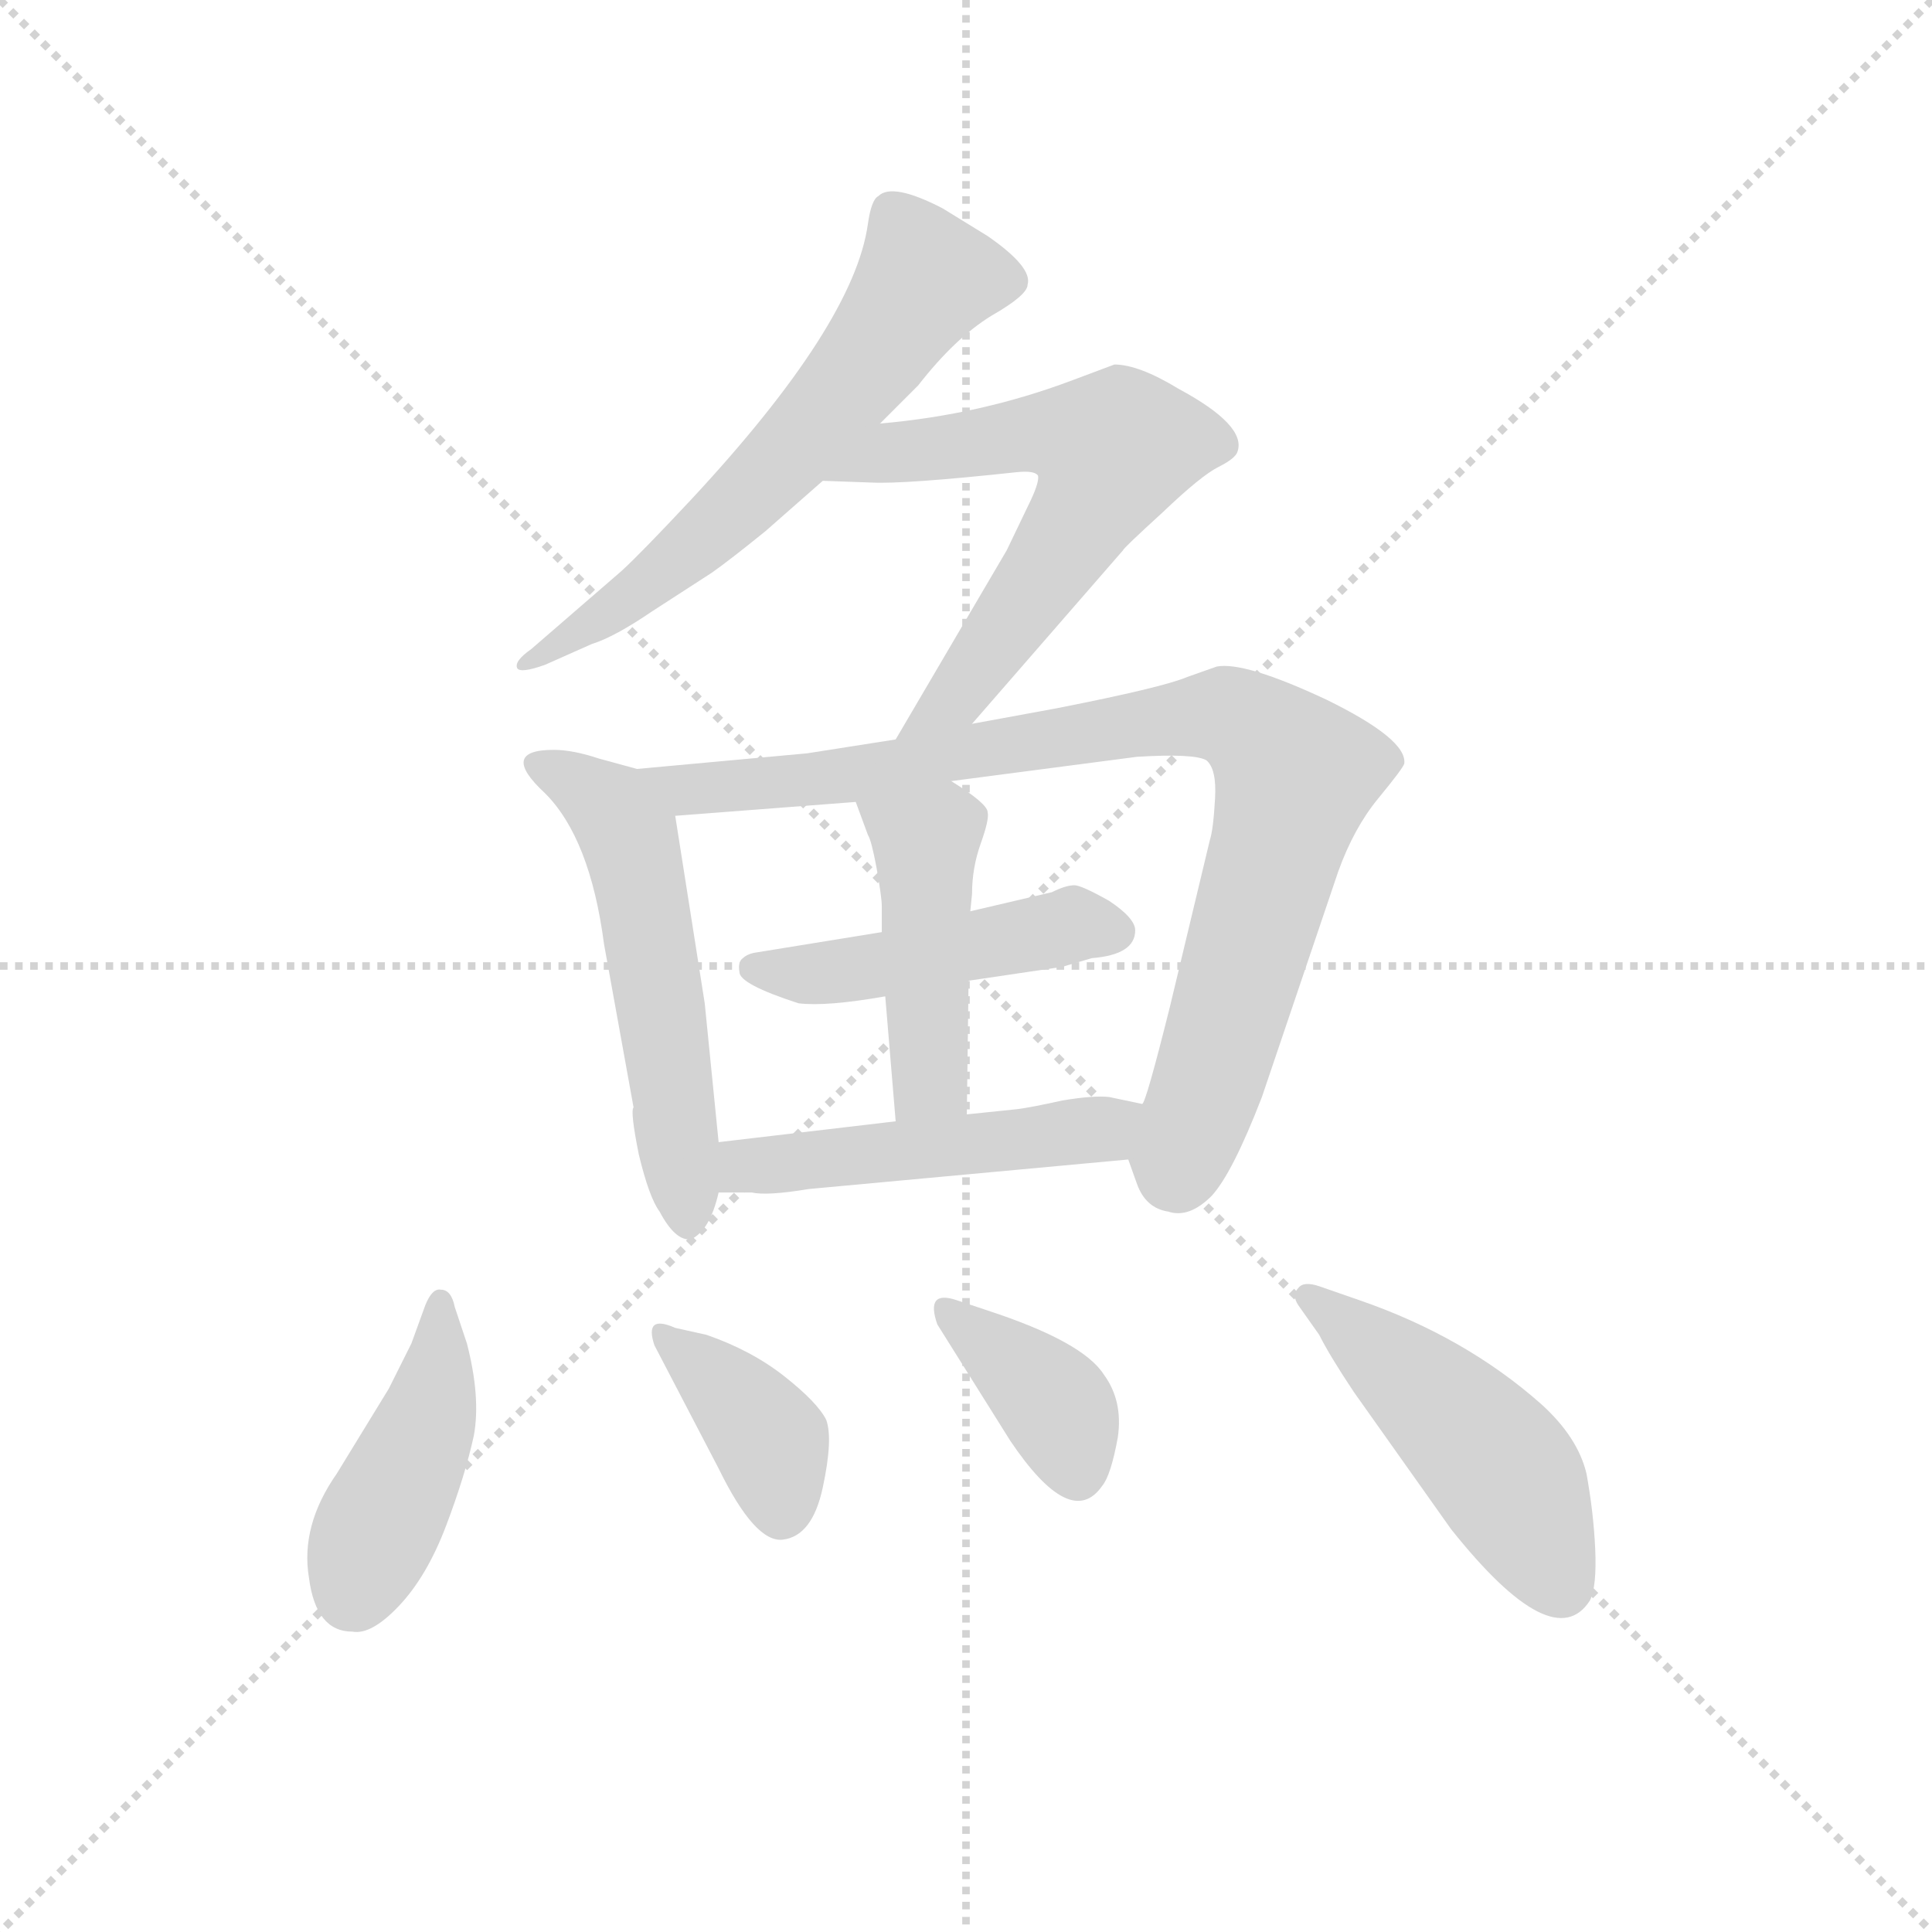<svg version="1.1" viewBox="0 0 1024 1024" xmlns="http://www.w3.org/2000/svg">
  <g stroke="lightgray" stroke-dasharray="1,1" stroke-width="1" transform="scale(4, 4)">
    <line x1="0" y1="0" x2="256" y2="256"></line>
    <line x1="256" y1="0" x2="0" y2="256"></line>
    <line x1="128" y1="0" x2="128" y2="256"></line>
    <line x1="0" y1="128" x2="256" y2="128"></line>
  </g>
  <g transform="scale(0.92, -0.92) translate(60, -830)">
    <style type="text/css">
      
        @keyframes keyframes0 {
          from {
            stroke: blue;
            stroke-dashoffset: 622;
            stroke-width: 128;
          }
          67% {
            animation-timing-function: step-end;
            stroke: blue;
            stroke-dashoffset: 0;
            stroke-width: 128;
          }
          to {
            stroke: black;
            stroke-width: 1024;
          }
        }
        #make-me-a-hanzi-animation-0 {
          animation: keyframes0 0.756s both;
          animation-delay: 0s;
          animation-timing-function: linear;
        }
      
        @keyframes keyframes1 {
          from {
            stroke: blue;
            stroke-dashoffset: 623;
            stroke-width: 128;
          }
          67% {
            animation-timing-function: step-end;
            stroke: blue;
            stroke-dashoffset: 0;
            stroke-width: 128;
          }
          to {
            stroke: black;
            stroke-width: 1024;
          }
        }
        #make-me-a-hanzi-animation-1 {
          animation: keyframes1 0.757s both;
          animation-delay: 0.756s;
          animation-timing-function: linear;
        }
      
        @keyframes keyframes2 {
          from {
            stroke: blue;
            stroke-dashoffset: 543;
            stroke-width: 128;
          }
          64% {
            animation-timing-function: step-end;
            stroke: blue;
            stroke-dashoffset: 0;
            stroke-width: 128;
          }
          to {
            stroke: black;
            stroke-width: 1024;
          }
        }
        #make-me-a-hanzi-animation-2 {
          animation: keyframes2 0.692s both;
          animation-delay: 1.513s;
          animation-timing-function: linear;
        }
      
        @keyframes keyframes3 {
          from {
            stroke: blue;
            stroke-dashoffset: 887;
            stroke-width: 128;
          }
          74% {
            animation-timing-function: step-end;
            stroke: blue;
            stroke-dashoffset: 0;
            stroke-width: 128;
          }
          to {
            stroke: black;
            stroke-width: 1024;
          }
        }
        #make-me-a-hanzi-animation-3 {
          animation: keyframes3 0.972s both;
          animation-delay: 2.205s;
          animation-timing-function: linear;
        }
      
        @keyframes keyframes4 {
          from {
            stroke: blue;
            stroke-dashoffset: 468;
            stroke-width: 128;
          }
          60% {
            animation-timing-function: step-end;
            stroke: blue;
            stroke-dashoffset: 0;
            stroke-width: 128;
          }
          to {
            stroke: black;
            stroke-width: 1024;
          }
        }
        #make-me-a-hanzi-animation-4 {
          animation: keyframes4 0.631s both;
          animation-delay: 3.177s;
          animation-timing-function: linear;
        }
      
        @keyframes keyframes5 {
          from {
            stroke: blue;
            stroke-dashoffset: 450;
            stroke-width: 128;
          }
          59% {
            animation-timing-function: step-end;
            stroke: blue;
            stroke-dashoffset: 0;
            stroke-width: 128;
          }
          to {
            stroke: black;
            stroke-width: 1024;
          }
        }
        #make-me-a-hanzi-animation-5 {
          animation: keyframes5 0.616s both;
          animation-delay: 3.808s;
          animation-timing-function: linear;
        }
      
        @keyframes keyframes6 {
          from {
            stroke: blue;
            stroke-dashoffset: 495;
            stroke-width: 128;
          }
          62% {
            animation-timing-function: step-end;
            stroke: blue;
            stroke-dashoffset: 0;
            stroke-width: 128;
          }
          to {
            stroke: black;
            stroke-width: 1024;
          }
        }
        #make-me-a-hanzi-animation-6 {
          animation: keyframes6 0.653s both;
          animation-delay: 4.424s;
          animation-timing-function: linear;
        }
      
        @keyframes keyframes7 {
          from {
            stroke: blue;
            stroke-dashoffset: 433;
            stroke-width: 128;
          }
          58% {
            animation-timing-function: step-end;
            stroke: blue;
            stroke-dashoffset: 0;
            stroke-width: 128;
          }
          to {
            stroke: black;
            stroke-width: 1024;
          }
        }
        #make-me-a-hanzi-animation-7 {
          animation: keyframes7 0.602s both;
          animation-delay: 5.077s;
          animation-timing-function: linear;
        }
      
        @keyframes keyframes8 {
          from {
            stroke: blue;
            stroke-dashoffset: 375;
            stroke-width: 128;
          }
          55% {
            animation-timing-function: step-end;
            stroke: blue;
            stroke-dashoffset: 0;
            stroke-width: 128;
          }
          to {
            stroke: black;
            stroke-width: 1024;
          }
        }
        #make-me-a-hanzi-animation-8 {
          animation: keyframes8 0.555s both;
          animation-delay: 5.679s;
          animation-timing-function: linear;
        }
      
        @keyframes keyframes9 {
          from {
            stroke: blue;
            stroke-dashoffset: 380;
            stroke-width: 128;
          }
          55% {
            animation-timing-function: step-end;
            stroke: blue;
            stroke-dashoffset: 0;
            stroke-width: 128;
          }
          to {
            stroke: black;
            stroke-width: 1024;
          }
        }
        #make-me-a-hanzi-animation-9 {
          animation: keyframes9 0.559s both;
          animation-delay: 6.234s;
          animation-timing-function: linear;
        }
      
        @keyframes keyframes10 {
          from {
            stroke: blue;
            stroke-dashoffset: 480;
            stroke-width: 128;
          }
          61% {
            animation-timing-function: step-end;
            stroke: blue;
            stroke-dashoffset: 0;
            stroke-width: 128;
          }
          to {
            stroke: black;
            stroke-width: 1024;
          }
        }
        #make-me-a-hanzi-animation-10 {
          animation: keyframes10 0.641s both;
          animation-delay: 6.794s;
          animation-timing-function: linear;
        }
      
    </style>
    
      <path d="M 447 586 L 469 608 Q 490 635 511 648 Q 532 660 532 666 Q 535 676 509 694 L 483 710 Q 454 725 446 717 Q 442 715 440 701 Q 432 643 338 542 Q 309 511 298 501 L 246 456 Q 236 449 238 445 Q 240 442 254 447 L 281 459 Q 294 463 316 478 L 350 500 Q 360 507 381 524 L 414 553 L 447 586 Z" fill="lightgray"></path>
    
      <path d="M 414 553 L 442 552 Q 461 551 526 558 Q 536 559 538 556 Q 539 552 532 538 L 520 513 L 456 404 C 441 378 480 390 500 413 L 587 513 Q 587 514 610 535 Q 632 556 642 561 Q 652 566 653 570 Q 658 585 619 606 Q 596 620 582 620 L 558 611 Q 505 591 447 586 C 417 583 384 554 414 553 Z" fill="lightgray"></path>
    
      <path d="M 354 172 L 346 252 L 329 360 C 326 382 326 382 307 387 L 285 393 Q 270 398 259 398 Q 227 398 254 373 Q 280 347 288 286 L 305 192 Q 303 190 308 165 Q 314 140 320 132 Q 329 115 338 116 Q 349 121 354 143 L 354 172 Z" fill="lightgray"></path>
    
      <path d="M 488 380 L 595 394 Q 628 396 635 392 Q 641 387 640 370 Q 639 352 637 346 L 614 250 Q 600 194 598 194 C 589 166 589 166 590 162 L 595 148 Q 600 134 613 132 Q 625 128 638 141 Q 650 154 667 198 L 711 328 Q 720 353 734 370 Q 748 387 749 390 Q 751 404 704 427 Q 657 449 641 446 L 624 440 Q 610 434 549 422 L 500 413 L 456 404 L 405 396 L 307 387 C 277 384 299 358 329 360 L 433 368 L 488 380 Z" fill="lightgray"></path>
    
      <path d="M 498 265 L 552 273 L 569 278 Q 594 280 594 294 Q 594 301 579 311 Q 563 320 559 320 Q 554 320 546 316 L 499 305 L 448 293 L 374 281 Q 370 280 368 278 Q 365 276 366 270 Q 366 263 400 252 Q 416 250 450 256 L 498 265 Z" fill="lightgray"></path>
    
      <path d="M 497 188 L 498 265 L 499 305 L 500 315 Q 500 330 505 344 Q 510 358 509 362 Q 509 367 488 380 C 463 396 423 396 433 368 L 440 349 Q 442 346 445 330 Q 448 313 448 308 L 448 293 L 450 256 L 456 184 C 458 154 497 158 497 188 Z" fill="lightgray"></path>
    
      <path d="M 598 194 L 579 198 Q 570 199 552 196 Q 534 192 526 191 L 497 188 L 456 184 L 354 172 C 324 168 324 143 354 143 L 373 143 Q 382 141 406 145 L 590 162 C 620 165 627 188 598 194 Z" fill="lightgray"></path>
    
      <path d="M 209 56 L 202 77 Q 200 87 194 87 Q 189 88 185 78 L 177 56 L 164 30 L 134 -19 Q 113 -49 118 -79 Q 122 -110 143 -110 Q 154 -112 170 -95 Q 186 -78 197 -49 Q 208 -20 213 3 Q 217 25 209 56 Z" fill="lightgray"></path>
    
      <path d="M 317 55 L 354 -16 Q 375 -59 391 -57 Q 408 -55 414 -27 Q 420 1 416 12 Q 411 22 392 37 Q 373 52 347 61 L 329 65 Q 311 73 317 55 Z" fill="lightgray"></path>
    
      <path d="M 480 67 L 522 0 Q 557 -52 575 -26 Q 580 -20 584 2 Q 587 23 576 38 Q 564 57 509 75 L 491 81 Q 473 87 480 67 Z" fill="lightgray"></path>
    
      <path d="M 688 78 L 700 61 Q 706 49 720 28 L 776 -51 Q 835 -125 856 -92 Q 860 -84 859 -62 Q 858 -41 854 -19 Q 849 2 828 21 Q 784 60 723 81 L 700 89 Q 691 92 688 88 Q 684 84 688 78 Z" fill="lightgray"></path>
    
    
      <clipPath id="make-me-a-hanzi-clip-0">
        <path d="M 447 586 L 469 608 Q 490 635 511 648 Q 532 660 532 666 Q 535 676 509 694 L 483 710 Q 454 725 446 717 Q 442 715 440 701 Q 432 643 338 542 Q 309 511 298 501 L 246 456 Q 236 449 238 445 Q 240 442 254 447 L 281 459 Q 294 463 316 478 L 350 500 Q 360 507 381 524 L 414 553 L 447 586 Z"></path>
      </clipPath>
      <path clip-path="url(#make-me-a-hanzi-clip-0)" d="M 521 668 L 473 669 L 422 600 L 372 545 L 302 485 L 247 449" fill="none" id="make-me-a-hanzi-animation-0" stroke-dasharray="494 988" stroke-linecap="round"></path>
    
      <clipPath id="make-me-a-hanzi-clip-1">
        <path d="M 414 553 L 442 552 Q 461 551 526 558 Q 536 559 538 556 Q 539 552 532 538 L 520 513 L 456 404 C 441 378 480 390 500 413 L 587 513 Q 587 514 610 535 Q 632 556 642 561 Q 652 566 653 570 Q 658 585 619 606 Q 596 620 582 620 L 558 611 Q 505 591 447 586 C 417 583 384 554 414 553 Z"></path>
      </clipPath>
      <path clip-path="url(#make-me-a-hanzi-clip-1)" d="M 421 557 L 456 570 L 530 580 L 581 571 L 552 514 L 492 430 L 463 409" fill="none" id="make-me-a-hanzi-animation-1" stroke-dasharray="495 990" stroke-linecap="round"></path>
    
      <clipPath id="make-me-a-hanzi-clip-2">
        <path d="M 354 172 L 346 252 L 329 360 C 326 382 326 382 307 387 L 285 393 Q 270 398 259 398 Q 227 398 254 373 Q 280 347 288 286 L 305 192 Q 303 190 308 165 Q 314 140 320 132 Q 329 115 338 116 Q 349 121 354 143 L 354 172 Z"></path>
      </clipPath>
      <path clip-path="url(#make-me-a-hanzi-clip-2)" d="M 254 386 L 292 364 L 303 347 L 337 127" fill="none" id="make-me-a-hanzi-animation-2" stroke-dasharray="415 830" stroke-linecap="round"></path>
    
      <clipPath id="make-me-a-hanzi-clip-3">
        <path d="M 488 380 L 595 394 Q 628 396 635 392 Q 641 387 640 370 Q 639 352 637 346 L 614 250 Q 600 194 598 194 C 589 166 589 166 590 162 L 595 148 Q 600 134 613 132 Q 625 128 638 141 Q 650 154 667 198 L 711 328 Q 720 353 734 370 Q 748 387 749 390 Q 751 404 704 427 Q 657 449 641 446 L 624 440 Q 610 434 549 422 L 500 413 L 456 404 L 405 396 L 307 387 C 277 384 299 358 329 360 L 433 368 L 488 380 Z"></path>
      </clipPath>
      <path clip-path="url(#make-me-a-hanzi-clip-3)" d="M 314 385 L 336 374 L 350 375 L 616 416 L 656 414 L 686 384 L 684 371 L 616 154" fill="none" id="make-me-a-hanzi-animation-3" stroke-dasharray="759 1518" stroke-linecap="round"></path>
    
      <clipPath id="make-me-a-hanzi-clip-4">
        <path d="M 498 265 L 552 273 L 569 278 Q 594 280 594 294 Q 594 301 579 311 Q 563 320 559 320 Q 554 320 546 316 L 499 305 L 448 293 L 374 281 Q 370 280 368 278 Q 365 276 366 270 Q 366 263 400 252 Q 416 250 450 256 L 498 265 Z"></path>
      </clipPath>
      <path clip-path="url(#make-me-a-hanzi-clip-4)" d="M 374 272 L 425 270 L 564 298 L 583 293" fill="none" id="make-me-a-hanzi-animation-4" stroke-dasharray="340 680" stroke-linecap="round"></path>
    
      <clipPath id="make-me-a-hanzi-clip-5">
        <path d="M 497 188 L 498 265 L 499 305 L 500 315 Q 500 330 505 344 Q 510 358 509 362 Q 509 367 488 380 C 463 396 423 396 433 368 L 440 349 Q 442 346 445 330 Q 448 313 448 308 L 448 293 L 450 256 L 456 184 C 458 154 497 158 497 188 Z"></path>
      </clipPath>
      <path clip-path="url(#make-me-a-hanzi-clip-5)" d="M 441 365 L 473 343 L 476 211 L 462 192" fill="none" id="make-me-a-hanzi-animation-5" stroke-dasharray="322 644" stroke-linecap="round"></path>
    
      <clipPath id="make-me-a-hanzi-clip-6">
        <path d="M 598 194 L 579 198 Q 570 199 552 196 Q 534 192 526 191 L 497 188 L 456 184 L 354 172 C 324 168 324 143 354 143 L 373 143 Q 382 141 406 145 L 590 162 C 620 165 627 188 598 194 Z"></path>
      </clipPath>
      <path clip-path="url(#make-me-a-hanzi-clip-6)" d="M 359 150 L 378 159 L 573 180 L 592 190" fill="none" id="make-me-a-hanzi-animation-6" stroke-dasharray="367 734" stroke-linecap="round"></path>
    
      <clipPath id="make-me-a-hanzi-clip-7">
        <path d="M 209 56 L 202 77 Q 200 87 194 87 Q 189 88 185 78 L 177 56 L 164 30 L 134 -19 Q 113 -49 118 -79 Q 122 -110 143 -110 Q 154 -112 170 -95 Q 186 -78 197 -49 Q 208 -20 213 3 Q 217 25 209 56 Z"></path>
      </clipPath>
      <path clip-path="url(#make-me-a-hanzi-clip-7)" d="M 194 78 L 189 20 L 143 -89" fill="none" id="make-me-a-hanzi-animation-7" stroke-dasharray="305 610" stroke-linecap="round"></path>
    
      <clipPath id="make-me-a-hanzi-clip-8">
        <path d="M 317 55 L 354 -16 Q 375 -59 391 -57 Q 408 -55 414 -27 Q 420 1 416 12 Q 411 22 392 37 Q 373 52 347 61 L 329 65 Q 311 73 317 55 Z"></path>
      </clipPath>
      <path clip-path="url(#make-me-a-hanzi-clip-8)" d="M 328 53 L 347 41 L 384 -2 L 390 -41" fill="none" id="make-me-a-hanzi-animation-8" stroke-dasharray="247 494" stroke-linecap="round"></path>
    
      <clipPath id="make-me-a-hanzi-clip-9">
        <path d="M 480 67 L 522 0 Q 557 -52 575 -26 Q 580 -20 584 2 Q 587 23 576 38 Q 564 57 509 75 L 491 81 Q 473 87 480 67 Z"></path>
      </clipPath>
      <path clip-path="url(#make-me-a-hanzi-clip-9)" d="M 485 74 L 548 20 L 561 -19" fill="none" id="make-me-a-hanzi-animation-9" stroke-dasharray="252 504" stroke-linecap="round"></path>
    
      <clipPath id="make-me-a-hanzi-clip-10">
        <path d="M 688 78 L 700 61 Q 706 49 720 28 L 776 -51 Q 835 -125 856 -92 Q 860 -84 859 -62 Q 858 -41 854 -19 Q 849 2 828 21 Q 784 60 723 81 L 700 89 Q 691 92 688 88 Q 684 84 688 78 Z"></path>
      </clipPath>
      <path clip-path="url(#make-me-a-hanzi-clip-10)" d="M 694 83 L 796 -6 L 839 -83" fill="none" id="make-me-a-hanzi-animation-10" stroke-dasharray="352 704" stroke-linecap="round"></path>
    
  </g>
</svg>